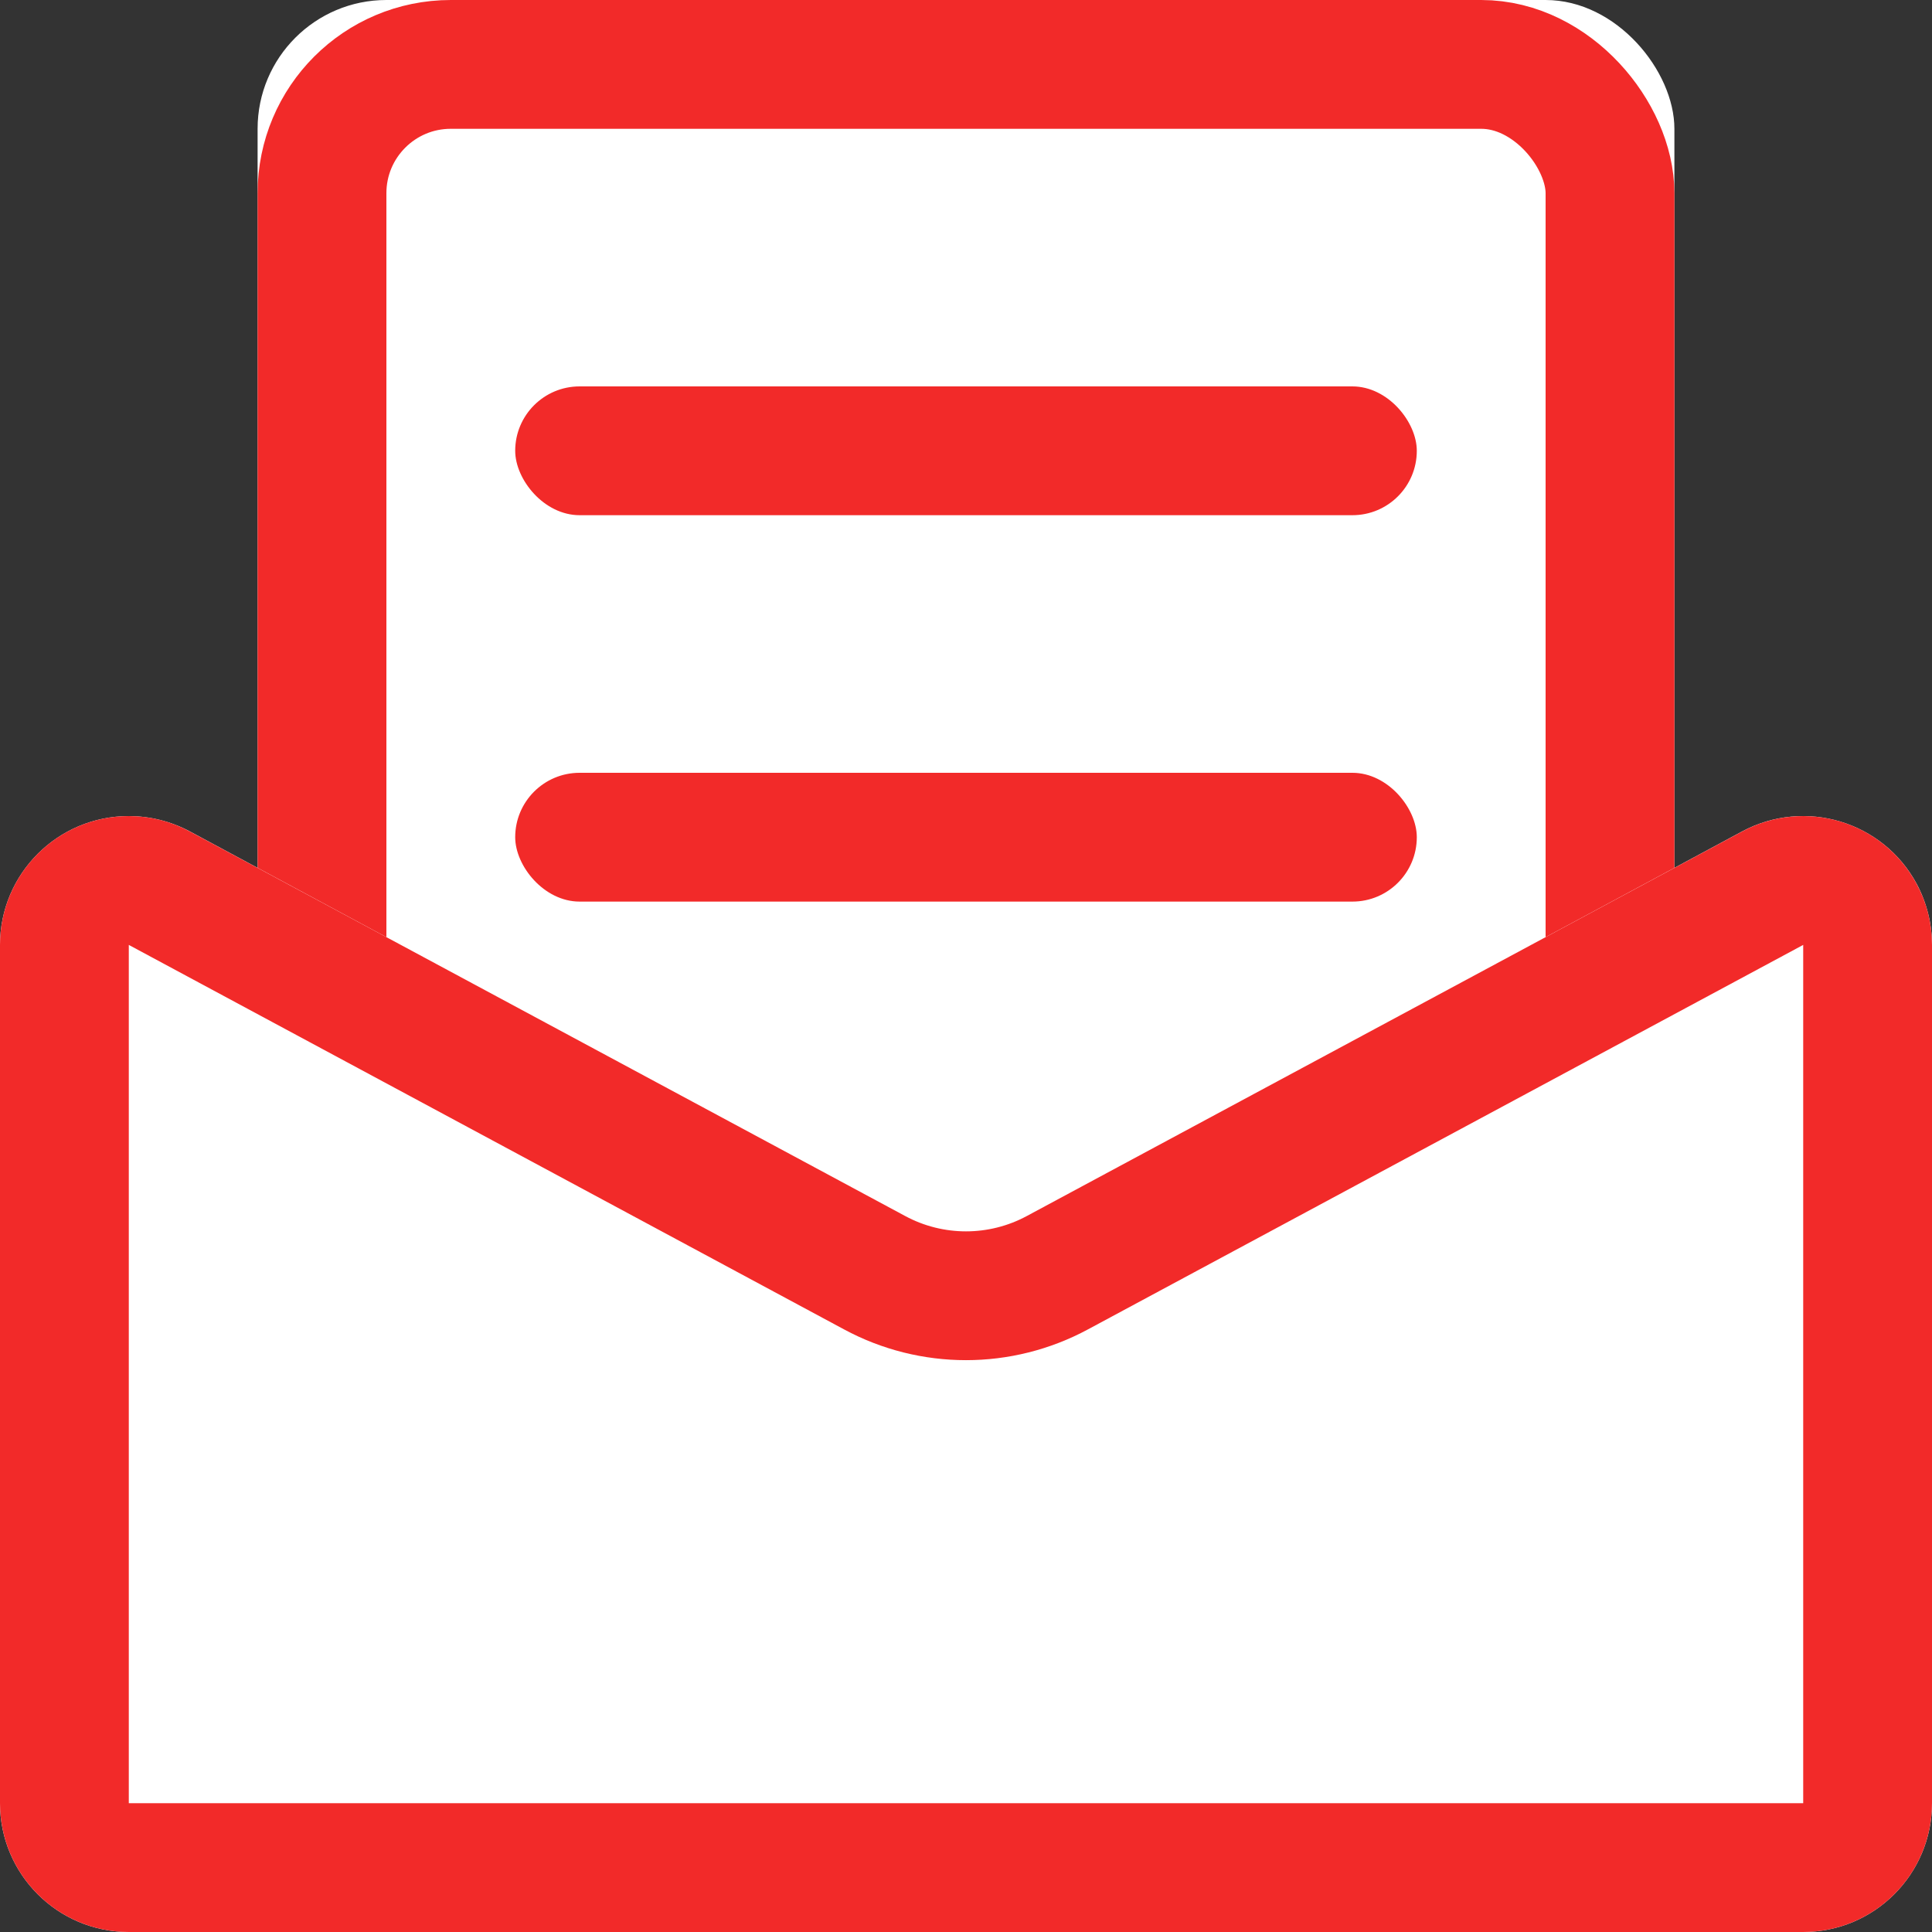 <?xml version="1.0" encoding="UTF-8"?>
<svg width="15px" height="15px" viewBox="0 0 15 15" version="1.1" xmlns="http://www.w3.org/2000/svg" xmlns:xlink="http://www.w3.org/1999/xlink">
    <rect x="0" y="0" width="15" height="15" fill="#333333" stroke="none"/>
    <!-- Generator: Sketch 44.1 (41455) - http://www.bohemiancoding.com/sketch -->
    <title>Group 3</title>
    <desc>Created with Sketch.</desc>
    <defs>
        <rect id="path-1" x="2" y="0" width="11" height="13" rx="1"></rect>
        <path d="M1.474,6.455 L7.026,9.441 L7.026,9.441 C7.322,9.6 7.678,9.6 7.974,9.441 L13.526,6.455 L13.526,6.455 C14.013,6.194 14.619,6.376 14.881,6.862 C14.959,7.008 15,7.171 15,7.336 L15,14 L15,14 C15,14.552 14.552,15 14,15 L1,15 L1,15 C0.448,15 6.76353751e-17,14.552 0,14 L0,7.336 L4.4408921e-16,7.336 C3.76453835e-16,6.784 0.448,6.336 1,6.336 C1.165,6.336 1.328,6.377 1.474,6.455 Z" id="path-2"></path>
    </defs>
    <g id="Page-1" stroke="none" stroke-width="1" fill="none" fill-rule="evenodd">
        <g id="注册2-copy" transform="translate(-20, -284)">
            <g id="Group-3" transform="translate(20, 284)">
                <g id="Rectangle-2">
                    <use fill="#FFFFFF" fill-rule="evenodd" xlink:href="#path-1"></use>
                    <rect stroke="#F22A29" stroke-width="1" x="2.5" y="0.5" width="10" height="12" rx="1"></rect>
                </g>
                <g id="Rectangle-14">
                    <use fill="#FFFFFF" fill-rule="evenodd" xlink:href="#path-2"></use>
                    <path stroke="#F22A29" stroke-width="1" d="M1.237,6.896 C1.164,6.856 1.083,6.836 1,6.836 C0.724,6.836 0.5,7.06 0.5,7.336 L0.5,14 C0.5,14.276 0.724,14.5 1,14.5 L14,14.5 C14.276,14.5 14.5,14.276 14.5,14 L14.5,7.336 C14.5,7.253 14.48,7.172 14.44,7.099 C14.31,6.856 14.006,6.765 13.763,6.896 L8.21,9.881 C7.767,10.12 7.233,10.12 6.79,9.881 L1.237,6.896 Z"></path>
                </g>
                <rect id="Rectangle-17-Copy" fill="#F22A29" x="4" y="3" width="7" height="1" rx="0.5"></rect>
                <rect id="Rectangle-17-Copy-2" fill="#F22A29" x="4" y="6" width="7" height="1" rx="0.5"></rect>
            </g>
        </g>
    </g>
</svg>